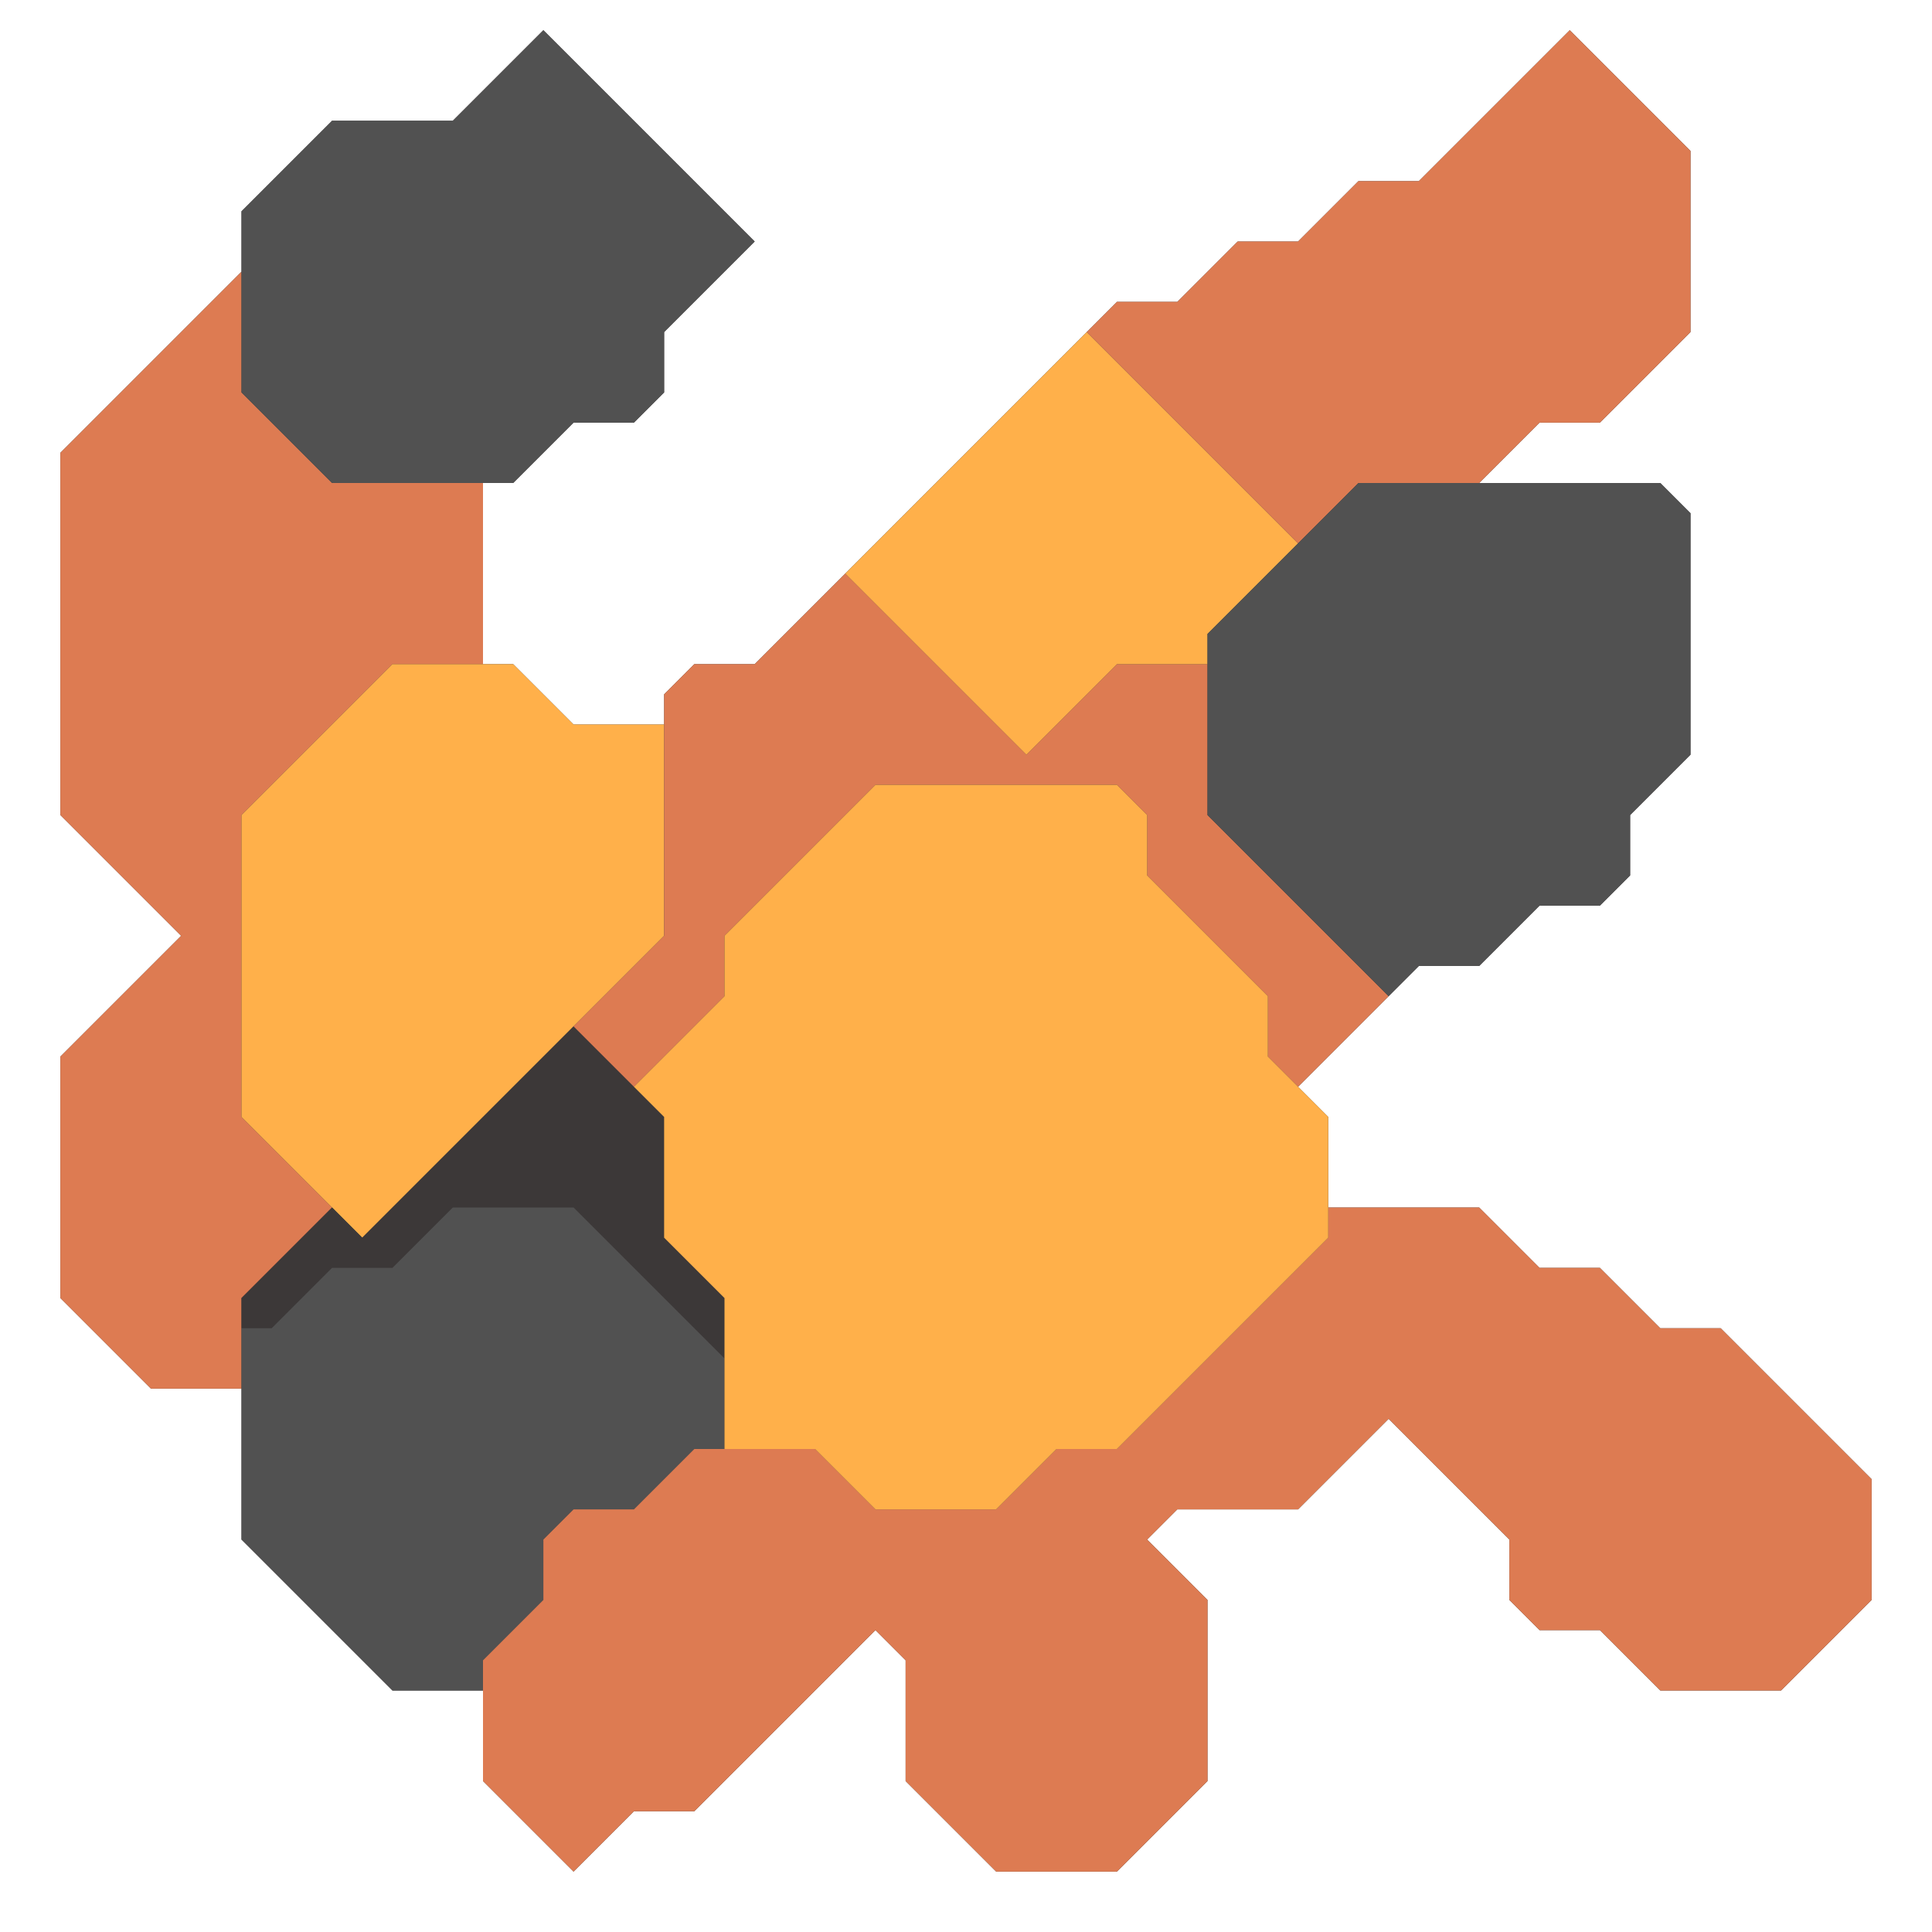 <svg xmlns="http://www.w3.org/2000/svg" width="32" height="32" style="fill-opacity:1;color-rendering:auto;color-interpolation:auto;text-rendering:auto;stroke:#000;stroke-linecap:square;stroke-miterlimit:10;shape-rendering:auto;stroke-opacity:1;fill:#000;stroke-dasharray:none;font-weight:400;stroke-width:1;font-family:&quot;Dialog&quot;;font-style:normal;stroke-linejoin:miter;font-size:12px;stroke-dashoffset:0;image-rendering:auto">
    <g style="stroke-linecap:round;fill:#3c3838;stroke:#3c3838">
        <path stroke="none" d="M1 7.5v6l2 2-2 2v4L2.5 23H4v2.5L6.5 28H8v1.5L9.5 31l1-1h1l3-3 .5.5v2l1.5 1.5h2l1.5-1.5v-3l-1-1 .5-.5h2l1.5-1.5 2 2v1l.5.5h1l1 1h2l1.5-1.5v-2L28.5 22h-1l-1-1h-1l-1-1H22v-1.5l-.5-.5 2-2h1l1-1h1l.5-.5v-1l1-1v-4l-.5-.5h-3l1-1h1L28 5.5v-3l-2-2L23.5 3h-1l-1 1h-1l-1 1h-1l-6 6h-1l-.5.5v.5H9.5l-1-1H8V8h.5l1-1h1l.5-.5v-1L12.5 4 9 .5 7.5 2h-2L4 3.5v1Z" style="stroke:none"/>
    </g>
    <g stroke="none" style="stroke-linecap:round;fill:#dd7b52;stroke:#dd7b52">
        <path d="M1 13.5v-6l3-3v2L5.5 8H8v3H6.5L4 13.5v5L5.5 20 4 21.5V23H2.5L1 21.5v-4l2-2Z" style="stroke:none"/>
        <path d="M4 6.5v-3L5.5 2h2L9 .5 12.5 4 11 5.5v1l-.5.5h-1l-1 1h-3Z" style="fill:#515151;stroke:none"/>
        <path d="M4 18.5v-5L6.5 11h2l1 1H11v3.5l-5 5Z" style="fill:#ffb04a;stroke:none"/>
        <path d="M4.5 22H4v-.5L5.5 20l.5.5L9.5 17l1.5 1.5v2l1 1v1L9.5 20h-2l-1 1h-1Z" style="fill:#3c3838;stroke:none"/>
        <path d="M4 25.5V22h.5l1-1h1l1-1h2l2.5 2.5V24h-.5l-1 1h-1l-.5.5v1l-1 1v.5H6.5Z" style="fill:#515151;stroke:none"/>
        <path d="M8 29.5v-2l1-1v-1l.5-.5h1l1-1h2l1 1h2l1-1h1l3.5-3.5V20h2.5l1 1h1l1 1h1l2.5 2.5v2L29.5 28h-2l-1-1h-1l-.5-.5v-1l-2-2-1.5 1.5h-2l-.5.5 1 1v3L18.5 31h-2L15 29.5v-2l-.5-.5-3 3h-1l-1 1ZM10.5 18l-1-1 1.5-1.5v-4l.5-.5h1L14 9.5l3 3 1.5-1.5H20v2.5l3 3-1.5 1.5-.5-.5v-1l-2-2v-1l-.5-.5h-4L12 15.5v1Z" style="stroke:none"/>
        <path d="M11 20.5v-2l-.5-.5 1.5-1.5v-1l2.5-2.5h4l.5.5v1l2 2v1l1 1v2L18.5 24h-1l-1 1h-2l-1-1H12v-2.5Zm3-11 4-4L21.5 9 20 10.5v.5h-1.5L17 12.5Z" style="fill:#ffb04a;stroke:none"/>
        <path d="m18 5.5.5-.5h1l1-1h1l1-1h1L26 .5l2 2v3L26.5 7h-1l-1 1h-2l-1 1Z" style="stroke:none"/>
        <path d="M20 13.5v-3L22.5 8h5l.5.5v4l-1 1v1l-.5.5h-1l-1 1h-1l-.5.5Z" style="fill:#515151;stroke:none"/>
    </g>
</svg>
